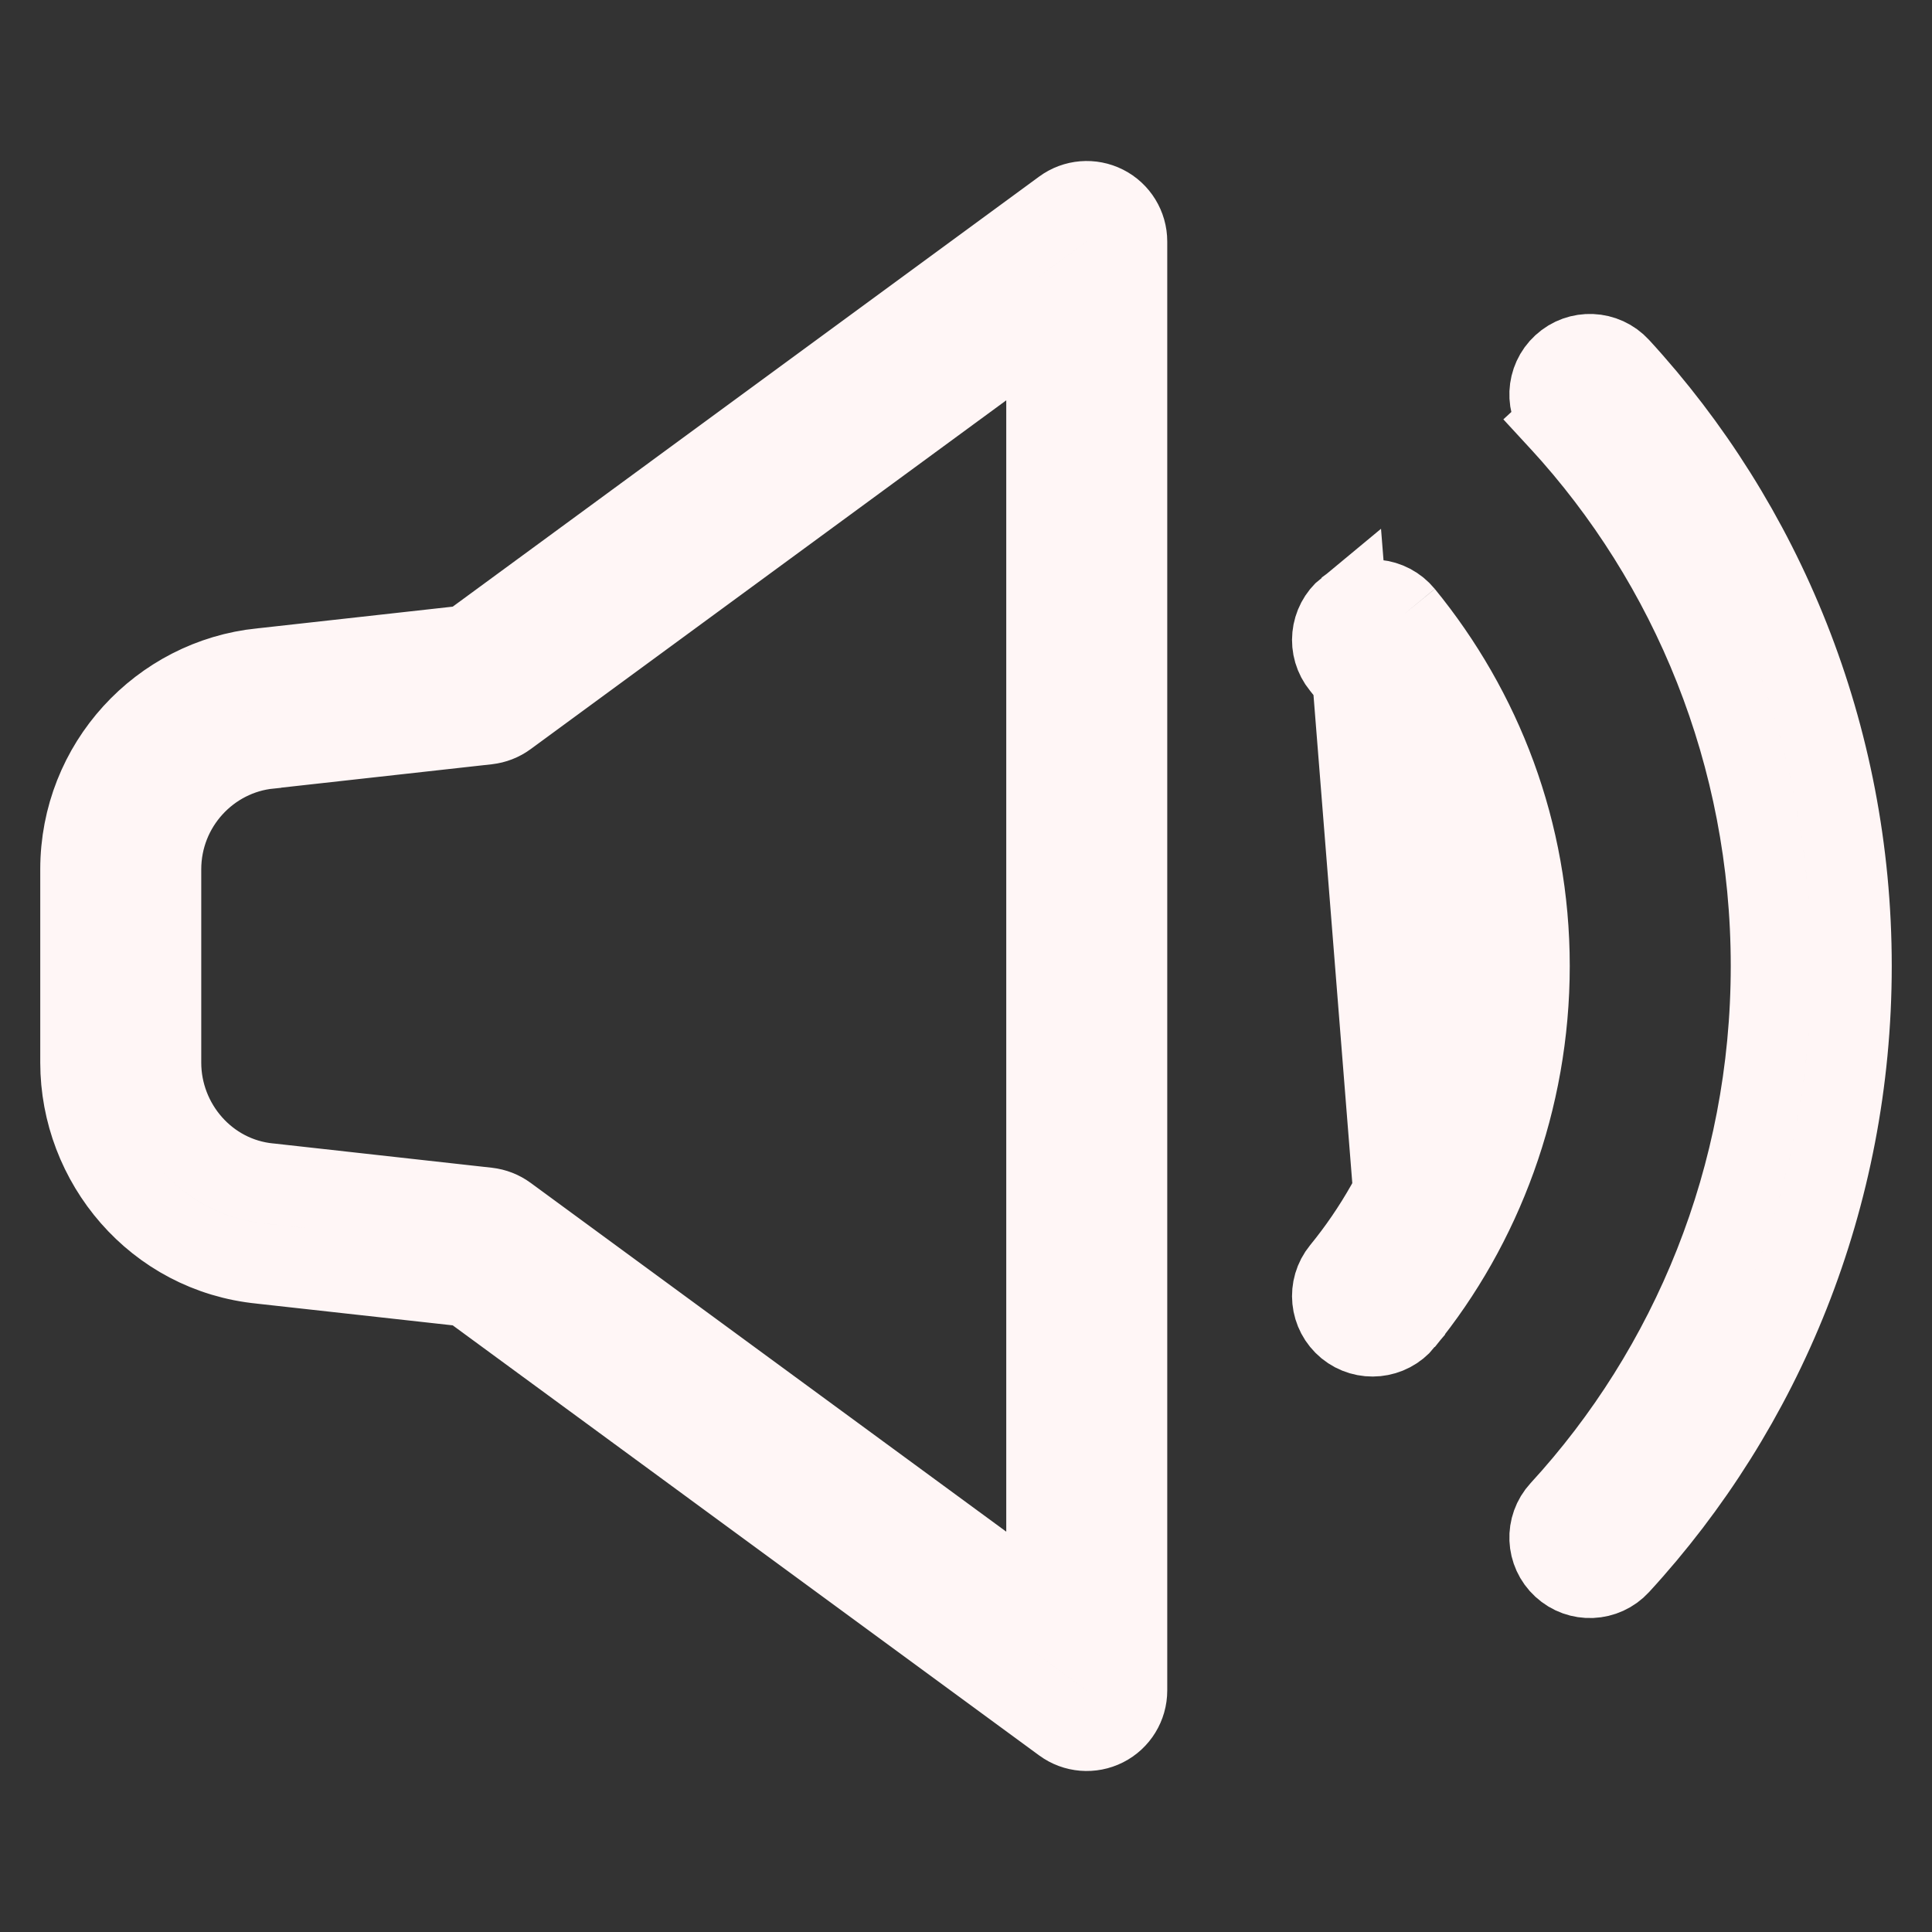 <svg width="24" height="24" viewBox="0 0 24 24" fill="none" xmlns="http://www.w3.org/2000/svg">
<rect x="0" y="0" width="24" height="24" fill="#333333" stroke="none"/>
<g id="Icon-Volume">
<path id="Vector" d="M16.733 7.563L16.733 7.563C16.52 7.738 16.488 8.053 16.663 8.267C17.494 9.282 18 10.572 18 12C18 13.432 17.491 14.771 16.663 15.783C16.488 15.997 16.52 16.312 16.733 16.487C16.947 16.662 17.262 16.63 17.437 16.417L16.733 7.563ZM16.733 7.563C16.947 7.388 17.262 7.42 17.437 7.633M16.733 7.563L17.437 7.633M17.437 7.633C18.406 8.818 19 10.329 19 12M17.437 7.633L19 12M19 12C19 13.668 18.409 15.229 17.437 16.417L19 12ZM13.726 2.554L13.726 2.554C13.894 2.639 14 2.812 14 3V21C14 21.188 13.894 21.361 13.726 21.446L13.726 21.446C13.558 21.531 13.356 21.515 13.204 21.403L13.204 21.403L5.92 16.061L5.812 15.982L5.679 15.967L3.252 15.698L3.252 15.698L3.245 15.697C1.929 15.568 1 14.442 1 13.2V10.8C1 9.492 1.995 8.431 3.245 8.303L3.245 8.303L3.25 8.303L5.679 8.033L5.812 8.018L5.92 7.939L13.204 2.597C13.356 2.485 13.558 2.469 13.726 2.554ZM13 4.973V3.987L12.204 4.57L6.296 8.903C6.225 8.955 6.142 8.987 6.055 8.997L6.055 8.997L3.355 9.297L3.355 9.297L3.352 9.297L3.35 9.298C2.601 9.372 2 10.011 2 10.8V13.2C2 13.961 2.572 14.627 3.345 14.702C3.346 14.702 3.347 14.702 3.347 14.702L3.357 14.703L6.055 15.003L6.055 15.003C6.142 15.013 6.225 15.045 6.296 15.097L12.204 19.43L13 20.013V19.027V4.973ZM19.412 4.532L19.412 4.532C19.615 4.345 19.931 4.358 20.118 4.562C21.9 6.501 23 9.121 23 12C23 14.879 21.9 17.499 20.118 19.438L20.118 19.438C19.931 19.642 19.615 19.655 19.412 19.468L19.412 19.468C19.208 19.281 19.195 18.965 19.382 18.762L19.382 18.762C21 17.001 22 14.621 22 12C22 9.379 21 6.999 19.382 5.238L19.014 5.577L19.382 5.238C19.195 5.035 19.208 4.719 19.412 4.532Z" fill="#F2F2F2" stroke="#FFF6F6"/>
</g>
</svg>
